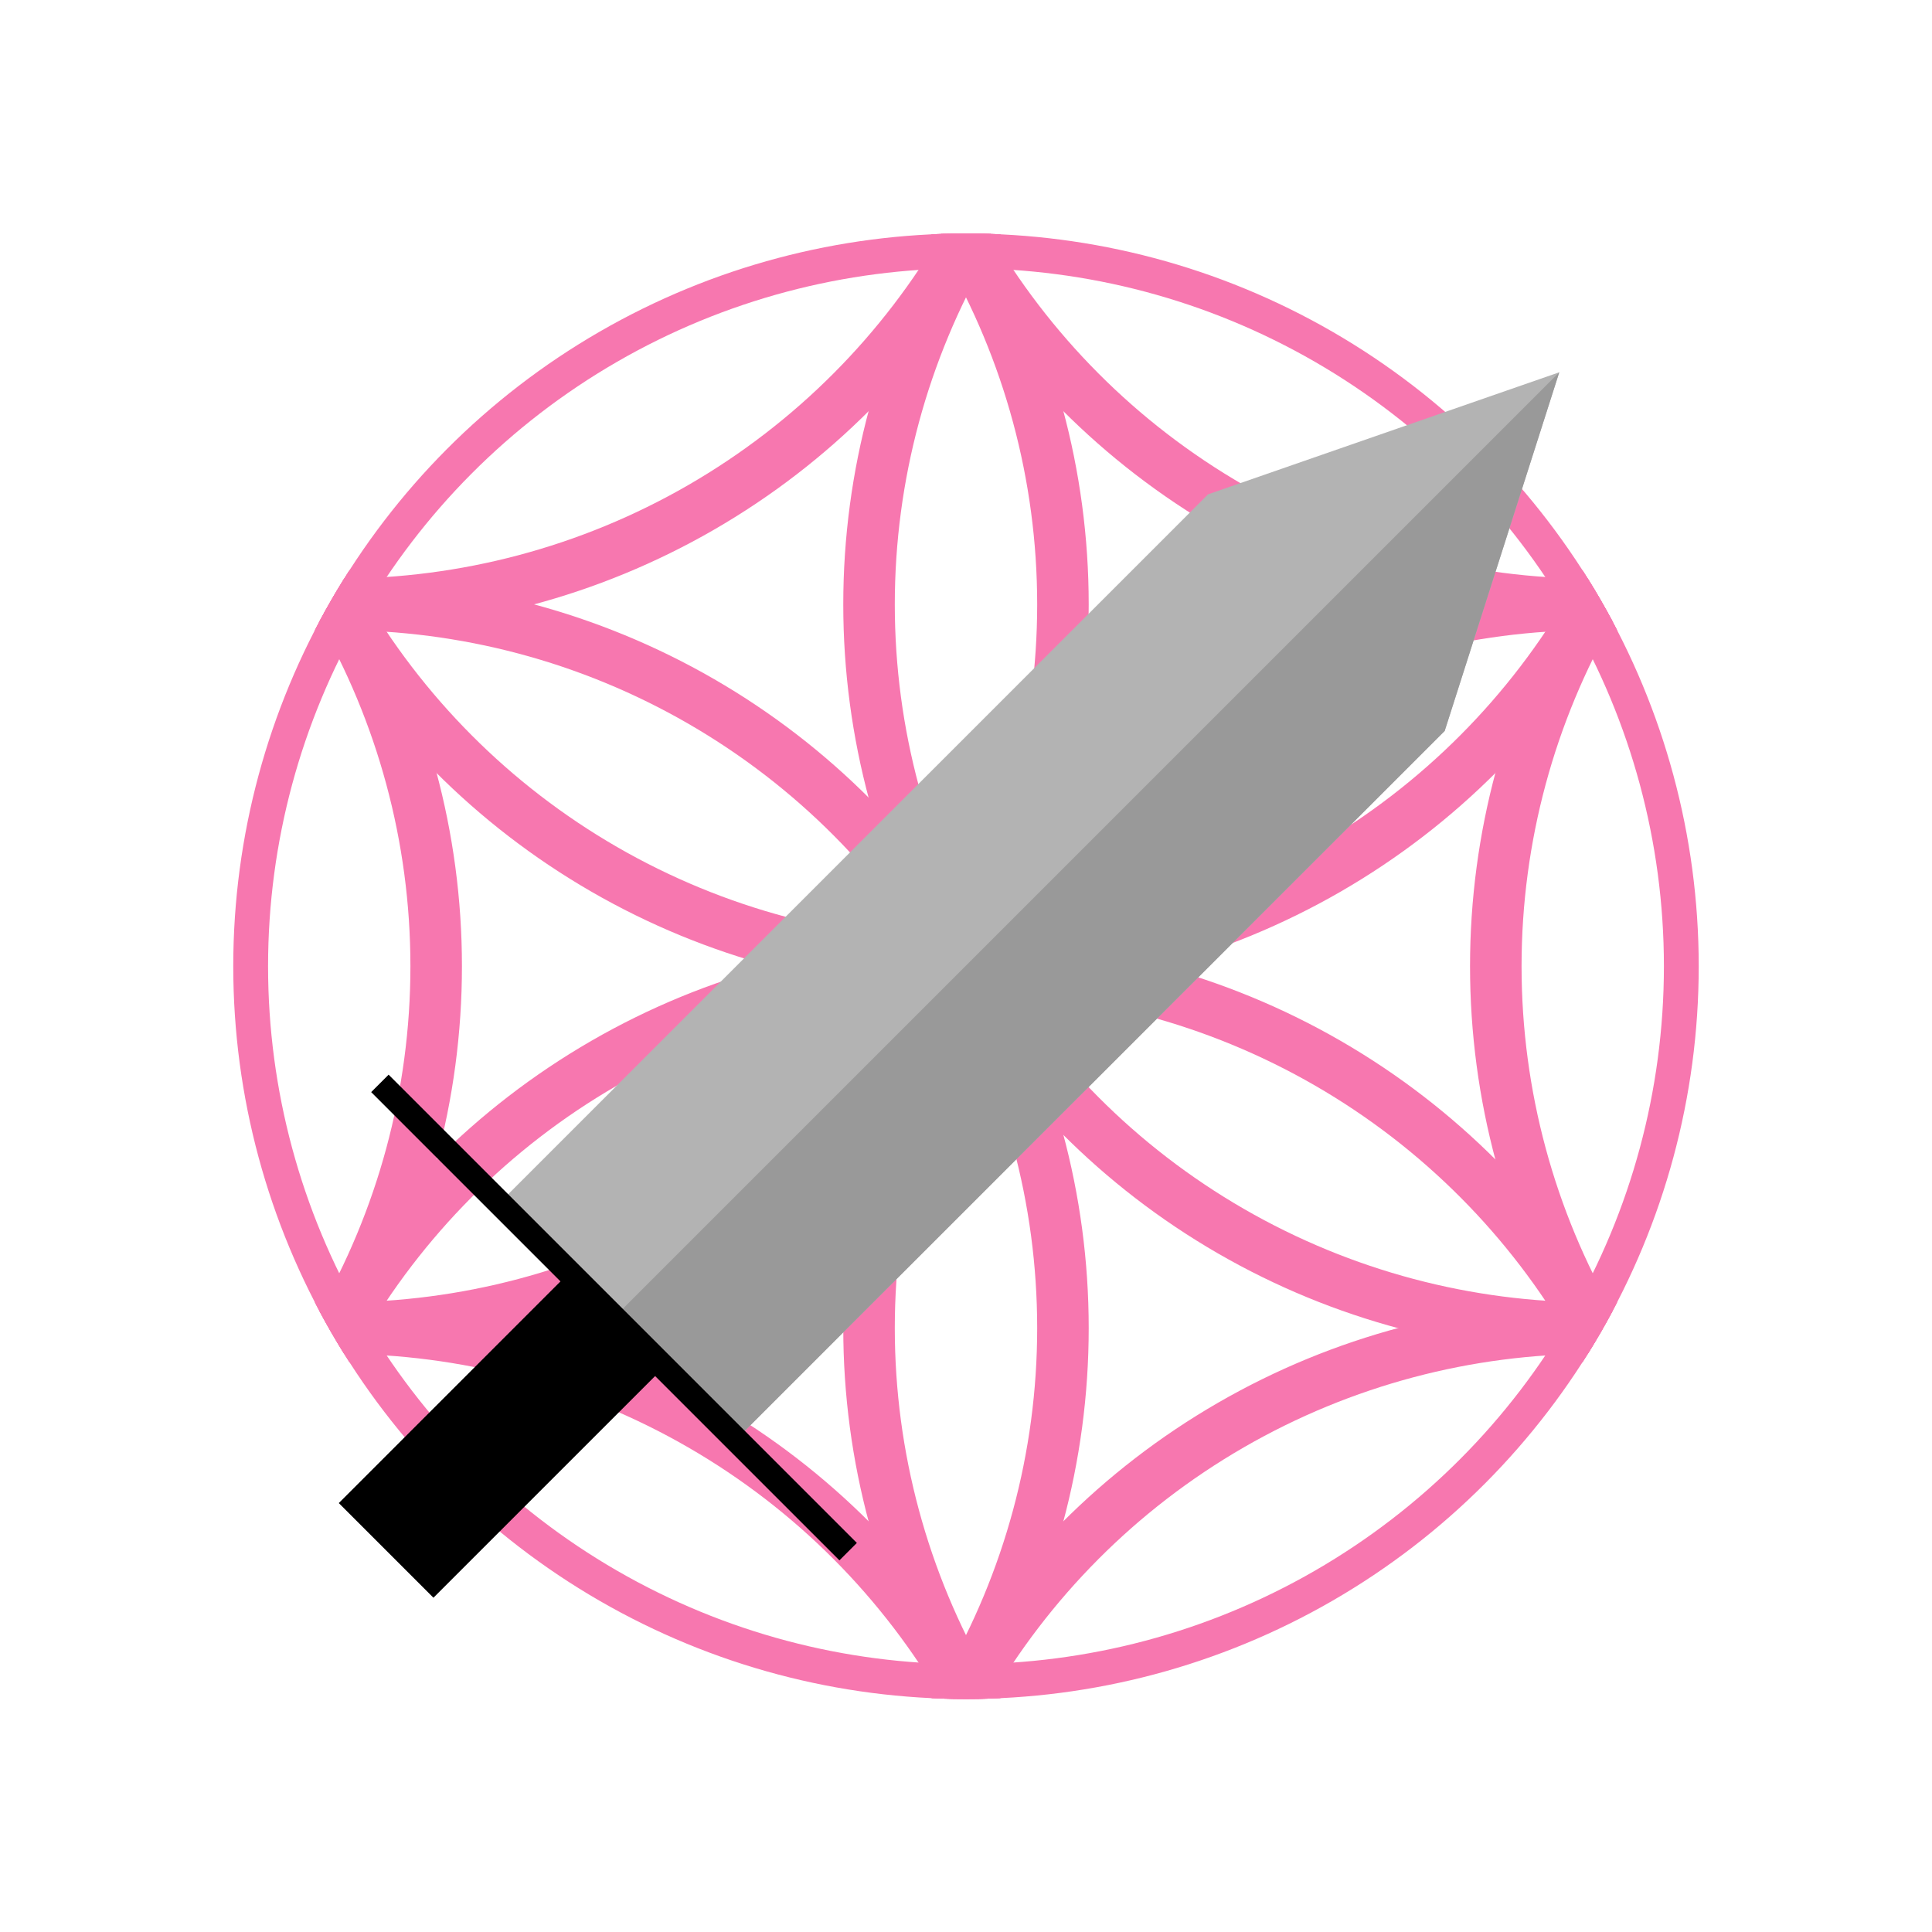 <?xml version="1.0" encoding="UTF-8" standalone="no"?>
<svg
   width="300mm"
   height="300mm"
   viewBox="0 0 300 300"
   version="1.1"
   id="svg61"
   inkscape:version="1.2.2 (732a01da63, 2022-12-09)"
   sodipodi:docname="passionateRhythmAutoAttack.svg"
   xmlns:inkscape="http://www.inkscape.org/namespaces/inkscape"
   xmlns:sodipodi="http://sodipodi.sourceforge.net/DTD/sodipodi-0.dtd"
   xmlns:xlink="http://www.w3.org/1999/xlink"
   xmlns="http://www.w3.org/2000/svg"
   xmlns:svg="http://www.w3.org/2000/svg"
   xmlns:rdf="http://www.w3.org/1999/02/22-rdf-syntax-ns#"
   xmlns:cc="http://creativecommons.org/ns#"
   xmlns:dc="http://purl.org/dc/elements/1.1/">
  <defs
     id="defs55">
    <clipPath
       id="c">
      <circle
         cx="0"
         cy="0"
         r="10.125"
         id="circle1862" />
    </clipPath>
    <clipPath
       id="c-5">
      <circle
         cx="0"
         cy="0"
         r="10.125"
         id="circle1862-4" />
    </clipPath>
    <clipPath
       id="clipPath3971">
      <circle
         cx="0"
         cy="0"
         r="10.125"
         id="circle3969" />
    </clipPath>
    <clipPath
       id="clipPath3975">
      <circle
         cx="0"
         cy="0"
         r="10.125"
         id="circle3973" />
    </clipPath>
    <clipPath
       id="clipPath3979">
      <circle
         cx="0"
         cy="0"
         r="10.125"
         id="circle3977" />
    </clipPath>
    <clipPath
       id="clipPath3983">
      <circle
         cx="0"
         cy="0"
         r="10.125"
         id="circle3981" />
    </clipPath>
    <clipPath
       id="clipPath3987">
      <circle
         cx="0"
         cy="0"
         r="10.125"
         id="circle3985" />
    </clipPath>
    <clipPath
       id="clipPath3991">
      <circle
         cx="0"
         cy="0"
         r="10.125"
         id="circle3989" />
    </clipPath>
    <clipPath
       id="clipPath3995">
      <circle
         cx="0"
         cy="0"
         r="10.125"
         id="circle3993" />
    </clipPath>
    <clipPath
       id="clipPath3999">
      <circle
         cx="0"
         cy="0"
         r="10.125"
         id="circle3997" />
    </clipPath>
    <clipPath
       id="clipPath4003">
      <circle
         cx="0"
         cy="0"
         r="10.125"
         id="circle4001" />
    </clipPath>
    <clipPath
       id="clipPath4007">
      <circle
         cx="0"
         cy="0"
         r="10.125"
         id="circle4005" />
    </clipPath>
    <clipPath
       id="clipPath4011">
      <circle
         cx="0"
         cy="0"
         r="10.125"
         id="circle4009" />
    </clipPath>
    <clipPath
       id="clipPath4015">
      <circle
         cx="0"
         cy="0"
         r="10.125"
         id="circle4013" />
    </clipPath>
    <clipPath
       id="clipPath4019">
      <circle
         cx="0"
         cy="0"
         r="10.125"
         id="circle4017" />
    </clipPath>
    <clipPath
       id="clipPath4023">
      <circle
         cx="0"
         cy="0"
         r="10.125"
         id="circle4021" />
    </clipPath>
    <clipPath
       id="clipPath4027">
      <circle
         cx="0"
         cy="0"
         r="10.125"
         id="circle4025" />
    </clipPath>
    <clipPath
       id="clipPath4031">
      <circle
         cx="0"
         cy="0"
         r="10.125"
         id="circle4029" />
    </clipPath>
  </defs>
  <sodipodi:namedview
     id="base"
     pagecolor="#ffffff"
     bordercolor="#666666"
     borderopacity="1.0"
     inkscape:pageopacity="0.0"
     inkscape:pageshadow="2"
     inkscape:zoom="0.74999999"
     inkscape:cx="366.66667"
     inkscape:cy="619.33334"
     inkscape:document-units="mm"
     inkscape:current-layer="layer3"
     inkscape:document-rotation="0"
     showgrid="false"
     inkscape:window-width="1920"
     inkscape:window-height="991"
     inkscape:window-x="-9"
     inkscape:window-y="-9"
     inkscape:window-maximized="1"
     inkscape:snap-global="true"
     inkscape:showpageshadow="2"
     inkscape:pagecheckerboard="0"
     inkscape:deskcolor="#d1d1d1"
     showguides="true" />
  <g
     inkscape:label="Layer 1"
     inkscape:groupmode="layer"
     id="layer1" />
  <g
     inkscape:groupmode="layer"
     id="layer3"
     inkscape:label="Layer 2"
     style="display:inline">
    <g
       id="g4938"
       transform="matrix(1.437,0,0,1.437,158.616,-37.531)"
       style="stroke:#f777af;stroke-opacity:1;fill:#ffffff;fill-opacity:0;stroke-width:5.568;stroke-dasharray:none;opacity:1">
      <circle
         cx="0"
         cy="0"
         r="10"
         clip-path="url(#c-5)"
         style="fill:#ffffff;stroke:#f777af;stroke-width:0.712;stroke-opacity:1;fill-opacity:0;stroke-dasharray:none"
         id="circle1867"
         transform="matrix(7.82,0,0,7.82,-5.997,130.528)" />
      <g
         id="dm"
         style="fill:#ffffff;stroke:#f777af;stroke-width:0.712;stroke-opacity:1;fill-opacity:0;stroke-dasharray:none"
         transform="matrix(7.82,0,0,7.82,-5.997,130.528)">
        <circle
           cx="0"
           cy="10"
           r="10"
           clip-path="url(#c-5)"
           id="circle1869"
           style="stroke:#f777af;stroke-opacity:1;fill:#ffffff;fill-opacity:0;stroke-width:0.712;stroke-dasharray:none" />
        <circle
           cx="0"
           cy="-10"
           r="10"
           clip-path="url(#c-5)"
           id="circle1871"
           style="stroke:#f777af;stroke-opacity:1;fill:#ffffff;fill-opacity:0;stroke-width:0.712;stroke-dasharray:none" />
      </g>
      <use
         xlink:href="#dm"
         transform="rotate(120,-5.997,130.528)"
         id="use1874"
         x="0"
         y="0"
         style="stroke:#f777af;stroke-opacity:1;fill:#ffffff;fill-opacity:0;stroke-width:5.568;stroke-dasharray:none" />
      <use
         xlink:href="#dm"
         transform="rotate(-120,-5.997,130.528)"
         id="use1876"
         x="0"
         y="0"
         style="stroke:#f777af;stroke-opacity:1;fill:#ffffff;fill-opacity:0;stroke-width:5.568;stroke-dasharray:none" />
      <g
         id="do"
         style="fill:#ffffff;stroke:#f777af;stroke-width:0.712;stroke-opacity:1;fill-opacity:0;stroke-dasharray:none"
         transform="matrix(7.82,0,0,7.82,-5.997,130.528)">
        <circle
           cx="17.321"
           cy="0"
           r="10"
           clip-path="url(#c-5)"
           id="circle1878"
           style="stroke:#f777af;stroke-opacity:1;fill:#ffffff;fill-opacity:0;stroke-width:0.712;stroke-dasharray:none" />
        <circle
           cx="-17.321"
           cy="0"
           r="10"
           clip-path="url(#c-5)"
           id="circle1880"
           style="stroke:#f777af;stroke-opacity:1;fill:#ffffff;fill-opacity:0;stroke-width:0.712;stroke-dasharray:none" />
      </g>
      <use
         xlink:href="#do"
         transform="rotate(120,-5.997,130.528)"
         id="use1883"
         x="0"
         y="0"
         style="stroke:#f777af;stroke-opacity:1;fill:#ffffff;fill-opacity:0;stroke-width:5.568;stroke-dasharray:none" />
      <use
         xlink:href="#do"
         transform="rotate(-120,-5.997,130.528)"
         id="use1885"
         x="0"
         y="0"
         style="stroke:#f777af;stroke-opacity:1;fill:#ffffff;fill-opacity:0;stroke-width:5.568;stroke-dasharray:none" />
    </g>
    <g
       id="g4782"
       transform="matrix(1.059,0,0,1.059,240.762,-51.03)">
      <path
         id="rect1225"
         style="fill:#b3b3b3;stroke:none;stroke-width:2.928"
         d="m 1.283,102.774 v 0 0 l -16.8,52.591 -34.33,34.33 -69.025,69.025 -34.695,-34.695 69.025,-69.025 34.33,-34.33 z"
         sodipodi:nodetypes="cccccccccc" />
      <path
         style="fill:#999999;stroke:none;stroke-width:0.265px;stroke-linecap:butt;stroke-linejoin:miter;stroke-opacity:1"
         d="m 1.283,102.774 -137.535,137.535 17.379,18.412 103.355,-103.355 16.8,-52.591"
         id="path1155" />
      <rect
         style="fill:#000000;stroke:none;stroke-width:2.928"
         id="rect1816"
         width="97.1"
         height="3.615"
         x="25.029"
         y="265.965"
         transform="rotate(45)" />
      <rect
         style="fill:#000000;stroke:none;stroke-width:2.928"
         id="rect1824"
         width="19.627"
         height="46.484"
         x="64.283"
         y="269.064"
         transform="rotate(45)" />
    </g>
  </g>
  <g
     inkscape:groupmode="layer"
     id="layer2"
     inkscape:label="Layer 3" />
</svg>
